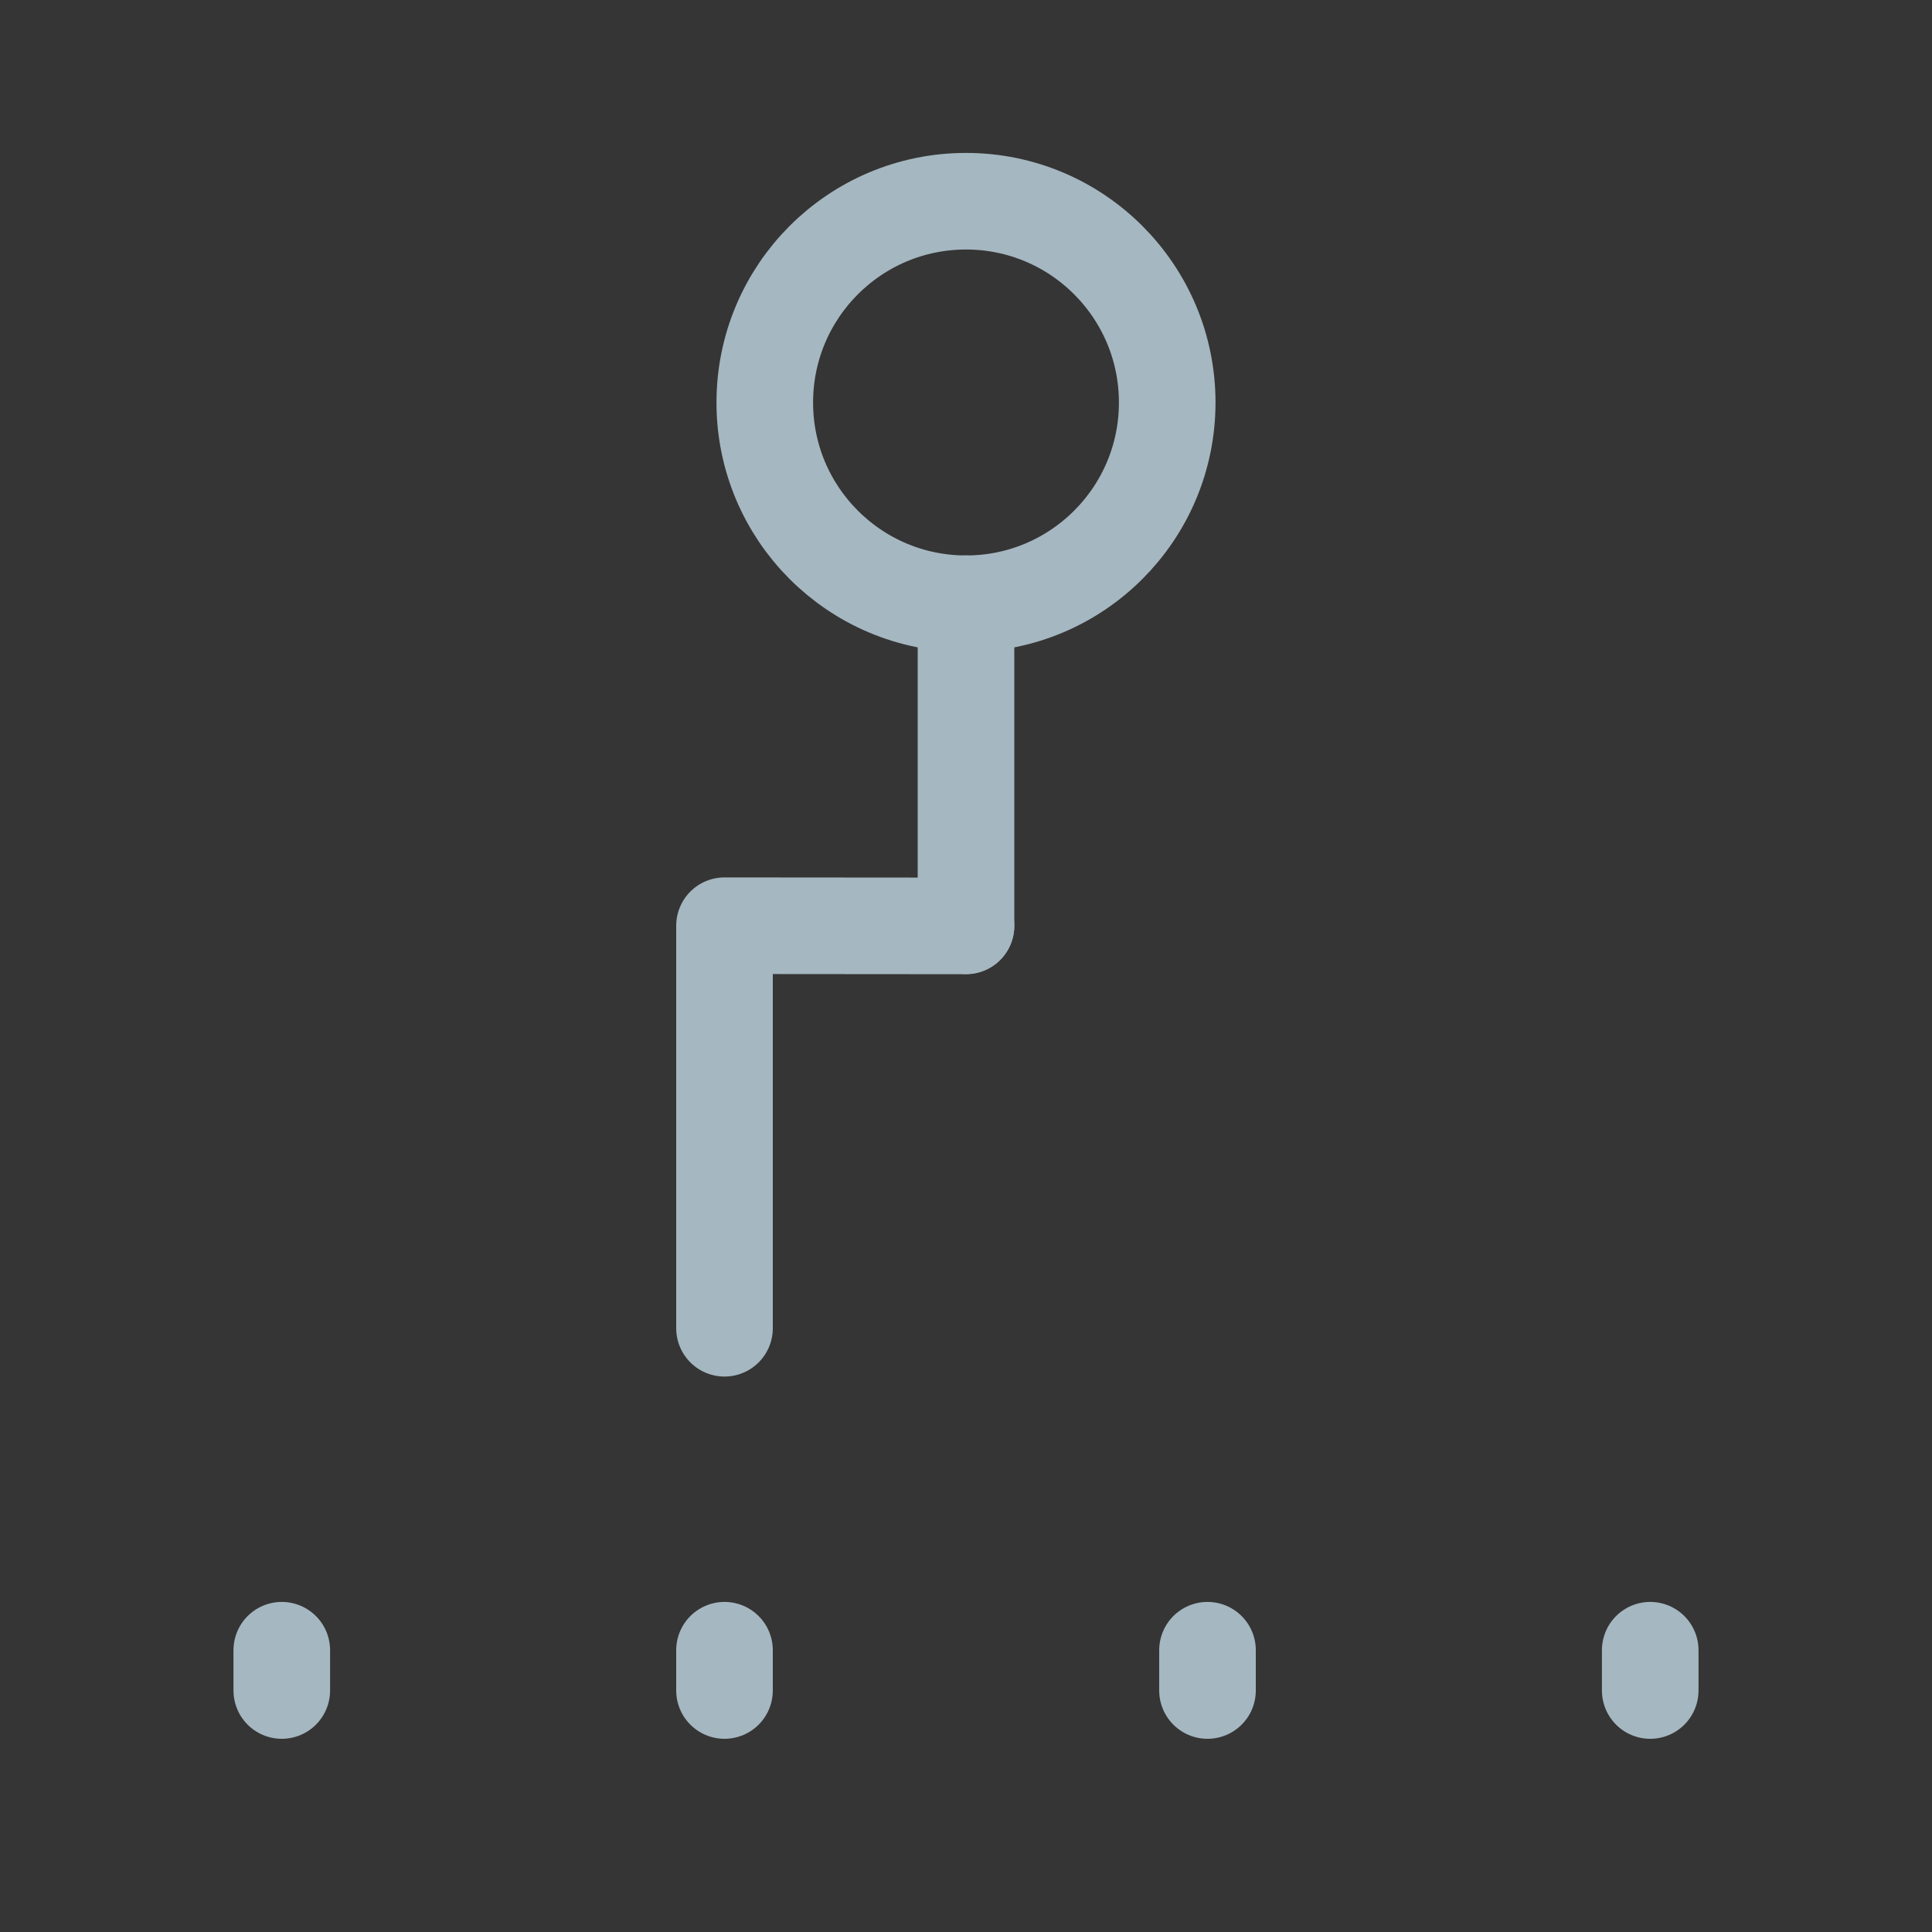 <?xml version="1.0" encoding="UTF-8"?>
<svg width="20px" height="20px" viewBox="0 0 20 20" version="1.1" xmlns="http://www.w3.org/2000/svg" xmlns:xlink="http://www.w3.org/1999/xlink">
    <rect x="0" y="0" width="20" height="20" fill="#333333" stroke="none"/>
    <title>unicast</title>
    <g id="Page-1" stroke="none" stroke-width="1" fill="none" fill-rule="evenodd">
        <g id="unicast">
            <rect id="Rectangle" fill-opacity="0.01" fill="#FFFFFF" fill-rule="nonzero" x="0" y="0" width="20" height="20"></rect>
            <path d="M10,6.25 C11.151,6.25 12.083,5.317 12.083,4.167 C12.083,3.016 11.151,2.083 10,2.083 C8.849,2.083 7.917,3.016 7.917,4.167 C7.917,5.317 8.849,6.25 10,6.25 Z" id="Path" stroke="#A5B7C0"></path>
            <line x1="10" y1="6.25" x2="10" y2="9.583" id="Path" stroke="#A5B7C0" stroke-linecap="round"></line>
            <polyline id="Path" stroke="#A5B7C0" stroke-linecap="round" stroke-linejoin="round" points="7.5 13.75 7.5 9.583 10 9.585"></polyline>
            <line x1="17.083" y1="17.083" x2="17.083" y2="17.5" id="Path" stroke="#A5B7C0" stroke-linecap="round"></line>
            <line x1="2.917" y1="17.083" x2="2.917" y2="17.5" id="Path" stroke="#A5B7C0" stroke-linecap="round"></line>
            <line x1="7.5" y1="17.083" x2="7.5" y2="17.5" id="Path" stroke="#A5B7C0" stroke-linecap="round"></line>
            <line x1="12.5" y1="17.083" x2="12.5" y2="17.5" id="Path" stroke="#A5B7C0" stroke-linecap="round"></line>
        </g>
    </g>
</svg>